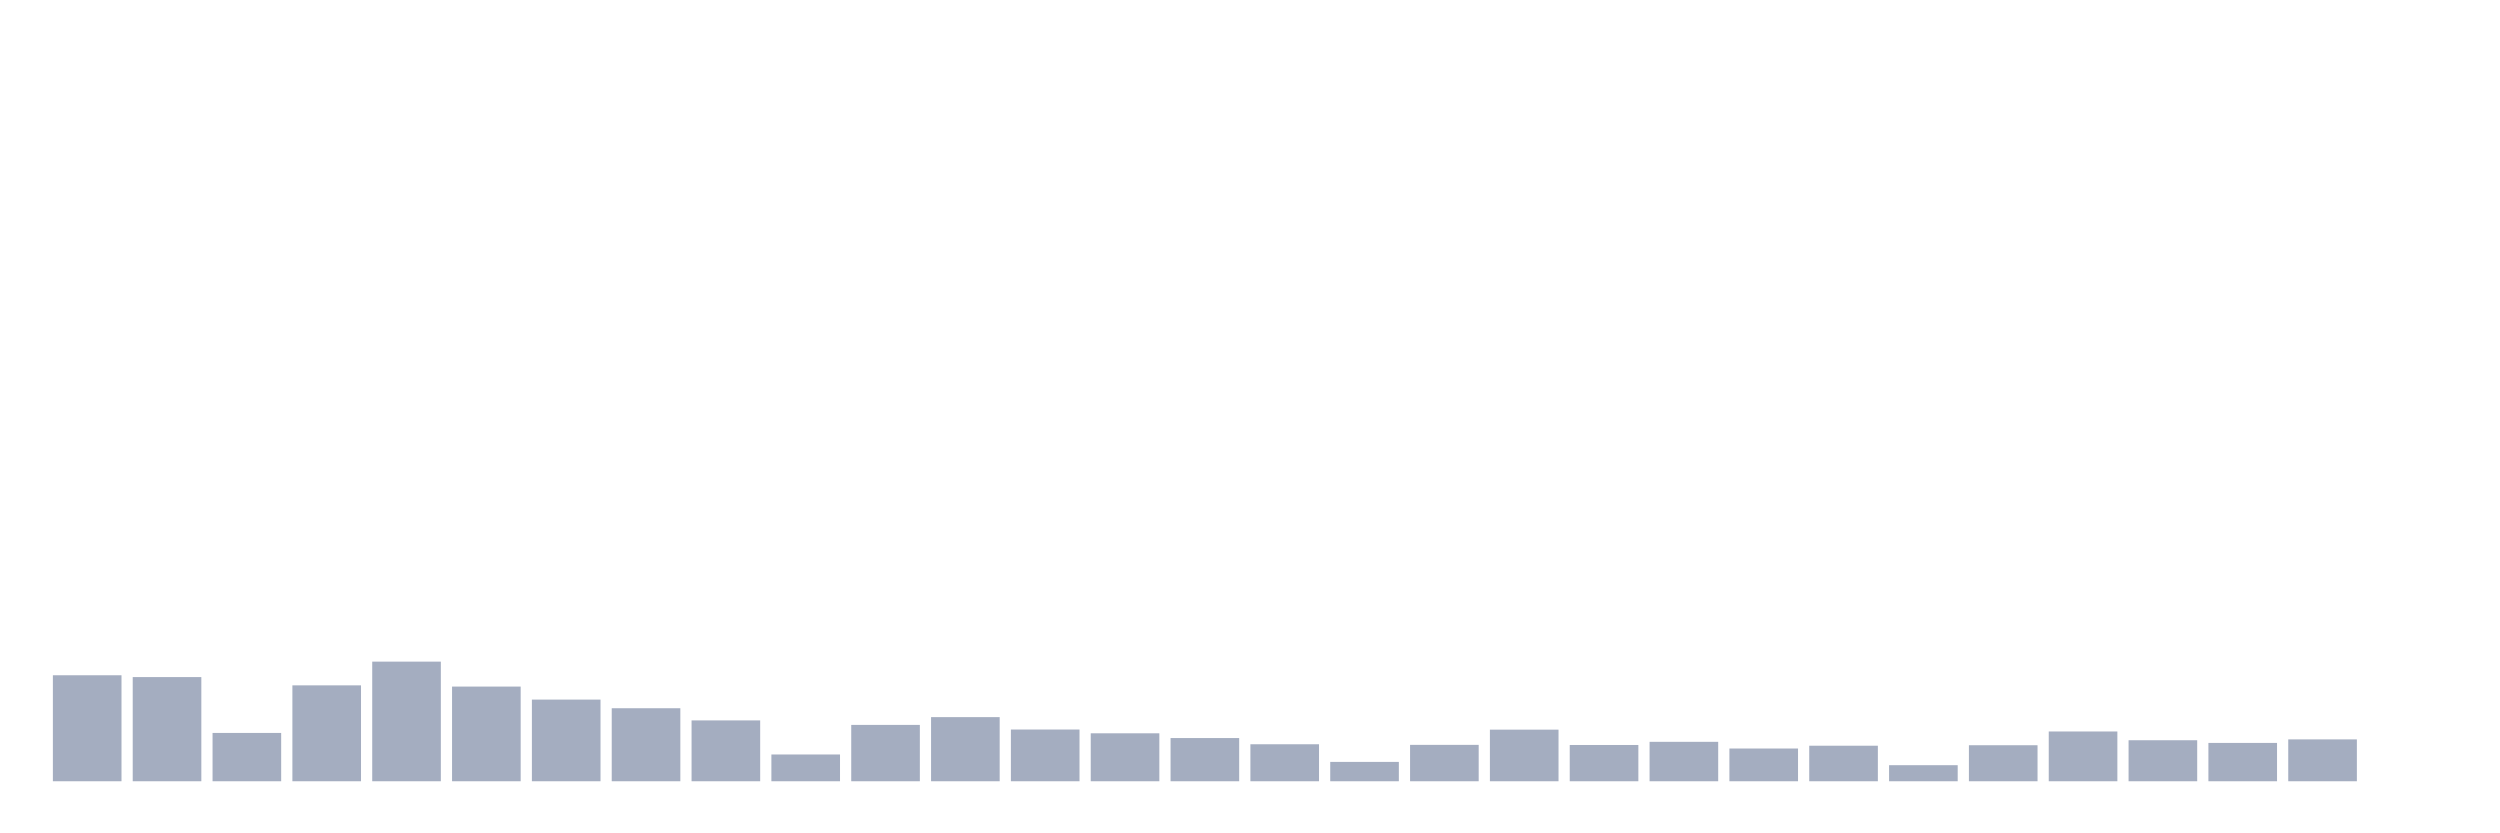 <svg xmlns="http://www.w3.org/2000/svg" viewBox="0 0 480 160"><g transform="translate(10,10)"><rect class="bar" x="0.153" width="13.175" y="119.65" height="20.35" fill="rgb(164,173,192)"></rect><rect class="bar" x="15.482" width="13.175" y="120" height="20" fill="rgb(164,173,192)"></rect><rect class="bar" x="30.81" width="13.175" y="130.724" height="9.276" fill="rgb(164,173,192)"></rect><rect class="bar" x="46.138" width="13.175" y="121.589" height="18.411" fill="rgb(164,173,192)"></rect><rect class="bar" x="61.466" width="13.175" y="117.033" height="22.967" fill="rgb(164,173,192)"></rect><rect class="bar" x="76.794" width="13.175" y="121.822" height="18.178" fill="rgb(164,173,192)"></rect><rect class="bar" x="92.123" width="13.175" y="124.322" height="15.678" fill="rgb(164,173,192)"></rect><rect class="bar" x="107.451" width="13.175" y="125.981" height="14.019" fill="rgb(164,173,192)"></rect><rect class="bar" x="122.779" width="13.175" y="128.318" height="11.682" fill="rgb(164,173,192)"></rect><rect class="bar" x="138.107" width="13.175" y="134.86" height="5.14" fill="rgb(164,173,192)"></rect><rect class="bar" x="153.436" width="13.175" y="129.182" height="10.818" fill="rgb(164,173,192)"></rect><rect class="bar" x="168.764" width="13.175" y="127.687" height="12.313" fill="rgb(164,173,192)"></rect><rect class="bar" x="184.092" width="13.175" y="130.07" height="9.93" fill="rgb(164,173,192)"></rect><rect class="bar" x="199.42" width="13.175" y="130.794" height="9.206" fill="rgb(164,173,192)"></rect><rect class="bar" x="214.748" width="13.175" y="131.706" height="8.294" fill="rgb(164,173,192)"></rect><rect class="bar" x="230.077" width="13.175" y="132.897" height="7.103" fill="rgb(164,173,192)"></rect><rect class="bar" x="245.405" width="13.175" y="136.285" height="3.715" fill="rgb(164,173,192)"></rect><rect class="bar" x="260.733" width="13.175" y="133.014" height="6.986" fill="rgb(164,173,192)"></rect><rect class="bar" x="276.061" width="13.175" y="130.093" height="9.907" fill="rgb(164,173,192)"></rect><rect class="bar" x="291.39" width="13.175" y="133.037" height="6.963" fill="rgb(164,173,192)"></rect><rect class="bar" x="306.718" width="13.175" y="132.43" height="7.57" fill="rgb(164,173,192)"></rect><rect class="bar" x="322.046" width="13.175" y="133.715" height="6.285" fill="rgb(164,173,192)"></rect><rect class="bar" x="337.374" width="13.175" y="133.178" height="6.822" fill="rgb(164,173,192)"></rect><rect class="bar" x="352.702" width="13.175" y="136.916" height="3.084" fill="rgb(164,173,192)"></rect><rect class="bar" x="368.031" width="13.175" y="133.084" height="6.916" fill="rgb(164,173,192)"></rect><rect class="bar" x="383.359" width="13.175" y="130.444" height="9.556" fill="rgb(164,173,192)"></rect><rect class="bar" x="398.687" width="13.175" y="132.126" height="7.874" fill="rgb(164,173,192)"></rect><rect class="bar" x="414.015" width="13.175" y="132.64" height="7.36" fill="rgb(164,173,192)"></rect><rect class="bar" x="429.344" width="13.175" y="131.963" height="8.037" fill="rgb(164,173,192)"></rect><rect class="bar" x="444.672" width="13.175" y="140" height="0" fill="rgb(164,173,192)"></rect></g></svg>